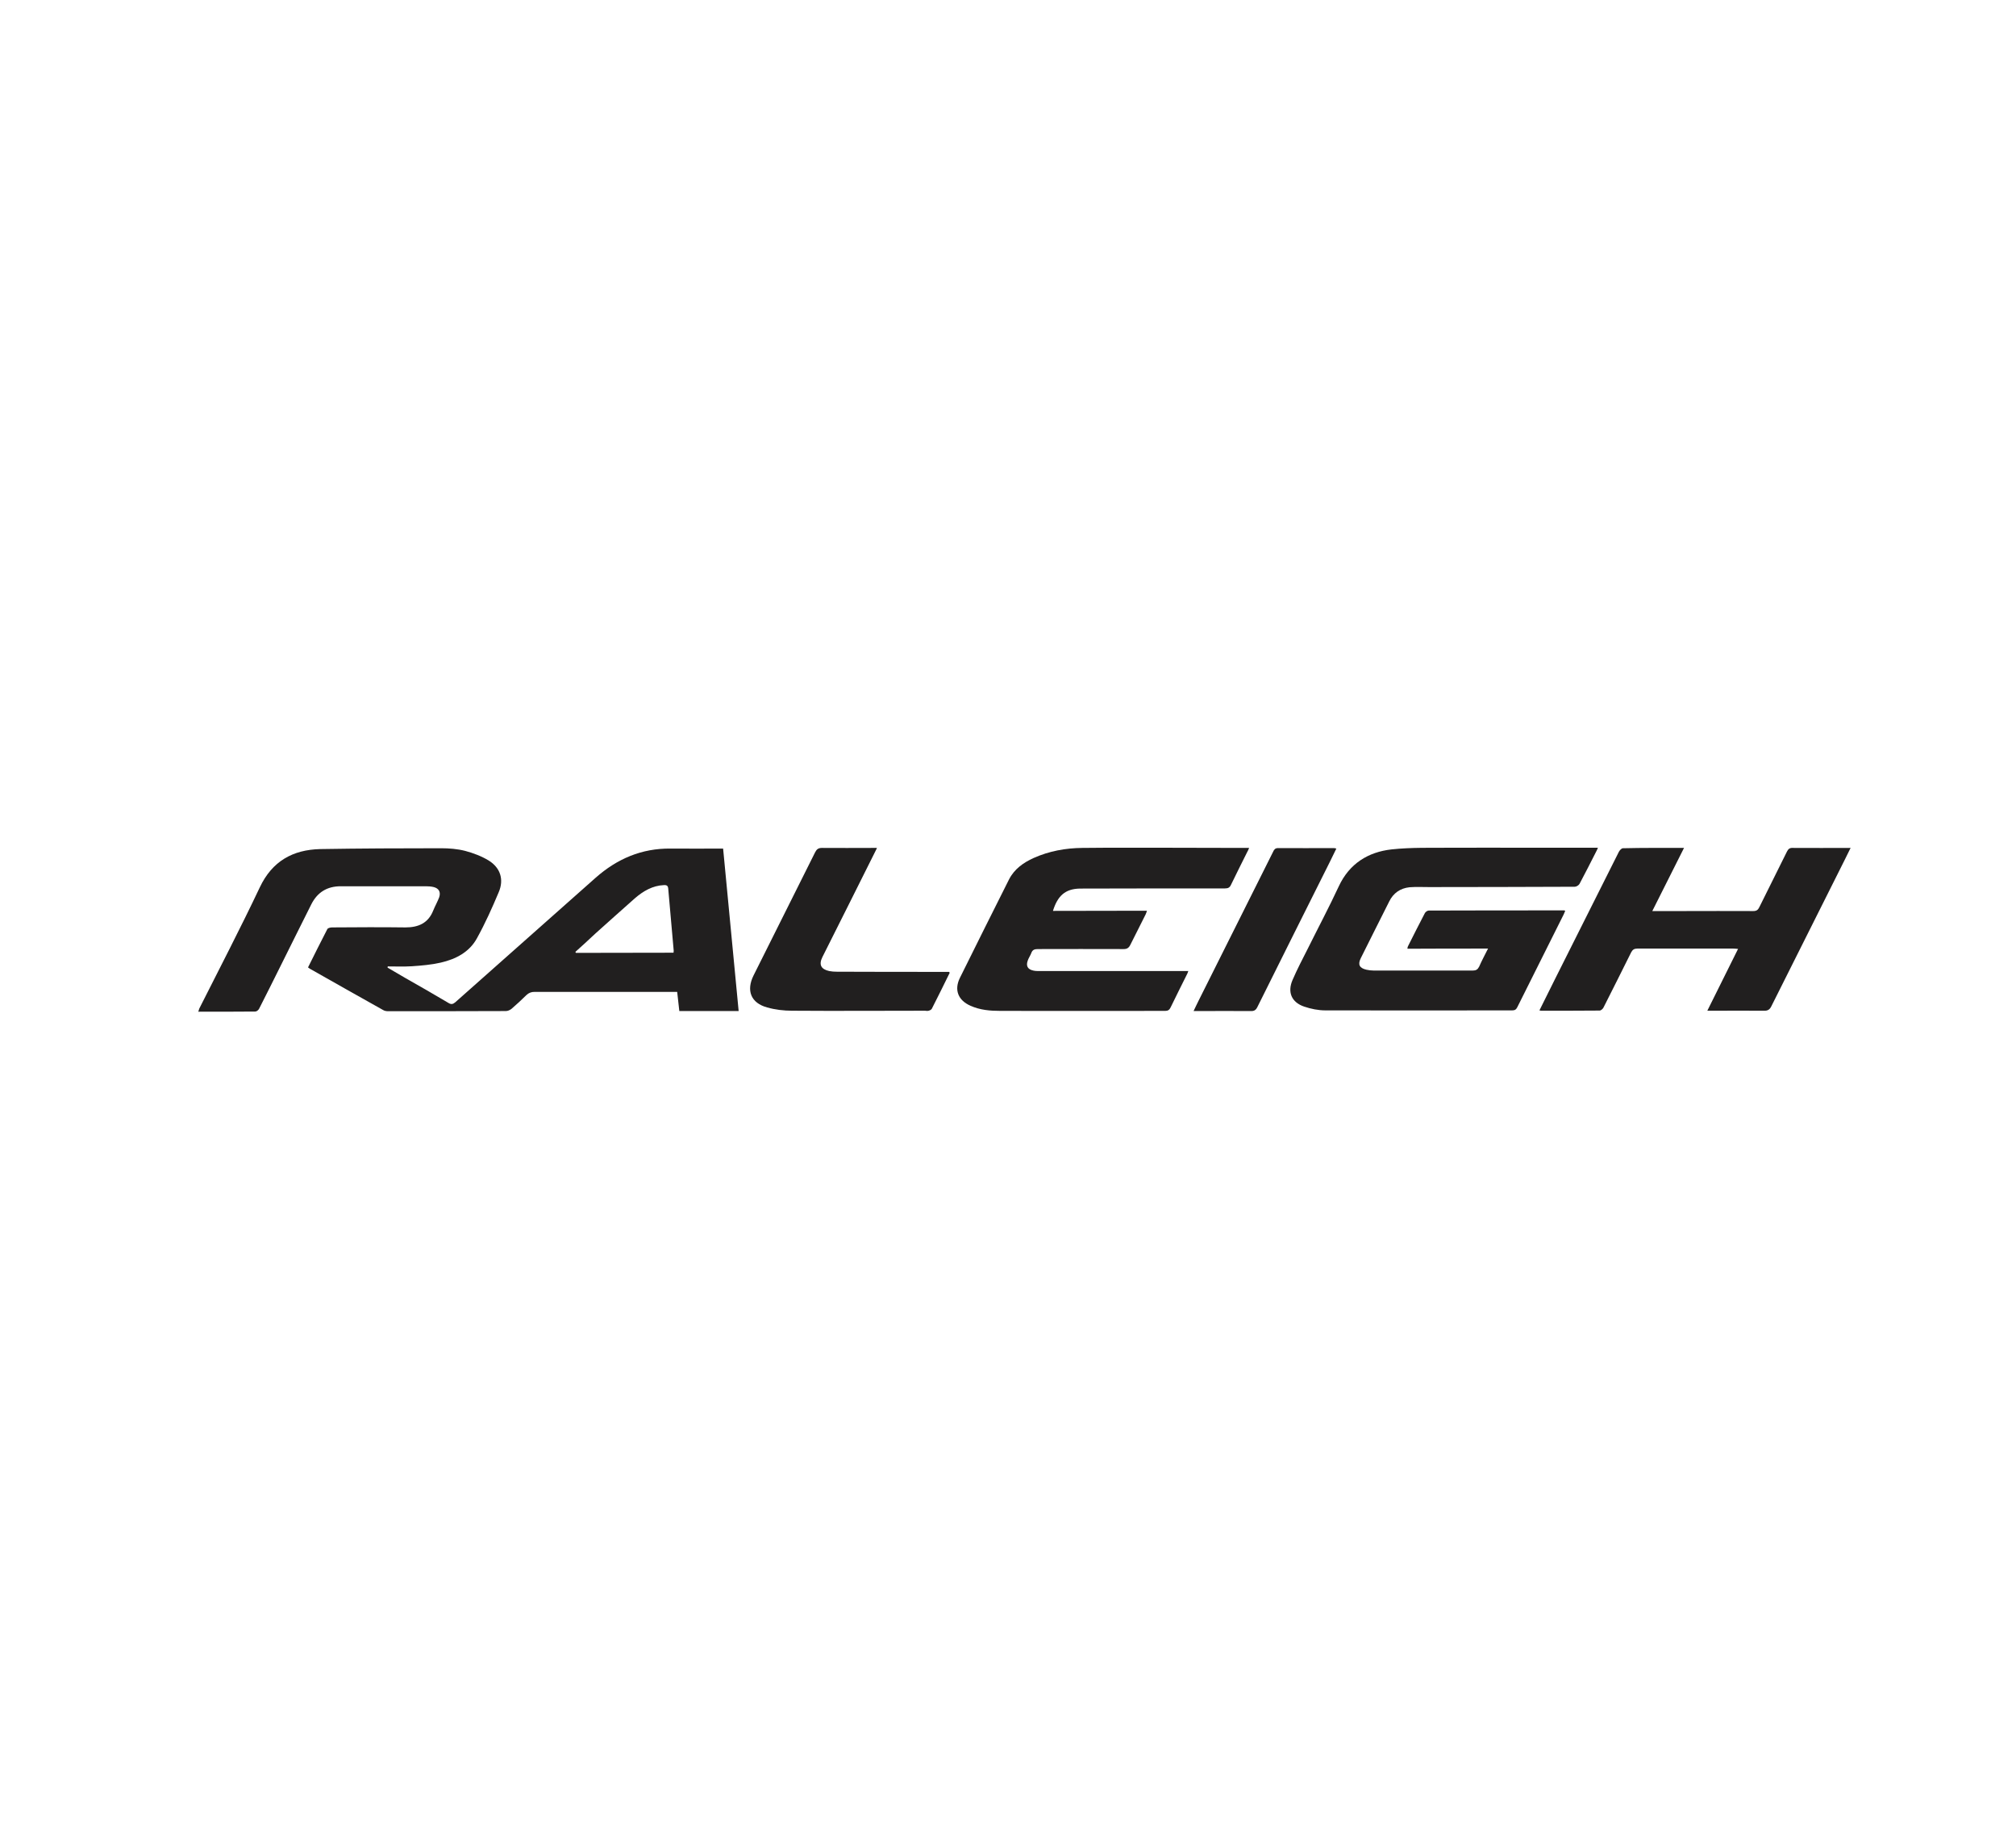 <?xml version="1.0" encoding="utf-8"?>
<!-- Generator: Adobe Illustrator 24.2.3, SVG Export Plug-In . SVG Version: 6.00 Build 0)  -->
<svg version="1.1" id="Capa_1" xmlns="http://www.w3.org/2000/svg" xmlns:xlink="http://www.w3.org/1999/xlink" x="0px" y="0px"
	 viewBox="0 0 122 111" style="enable-background:new 0 0 122 111;" xml:space="preserve">
<style type="text/css">
	.st0{fill:#211F1F;}
</style>
<g>
	<path class="st0" d="M34.82,57.59c0.01,0.02,0.02,0.04,0.03,0.06c1.97,0,3.93-0.01,5.91-0.01c0-0.05,0.01-0.08,0.01-0.12
		c-0.11-1.25-0.22-2.49-0.33-3.74c-0.01-0.18-0.08-0.24-0.26-0.23c-0.69,0.03-1.25,0.36-1.75,0.79c-0.81,0.71-1.61,1.44-2.41,2.15
		C35.62,56.87,35.22,57.23,34.82,57.59 M23.45,58.54c0.35,0.21,0.71,0.41,1.06,0.62c0.88,0.5,1.76,1,2.63,1.52
		c0.16,0.1,0.27,0.08,0.41-0.04c2.83-2.51,5.66-5.02,8.49-7.53c1.3-1.15,2.79-1.79,4.54-1.77c1.05,0.01,2.1,0,3.18,0
		c0.31,3.28,0.63,6.55,0.94,9.83c-1.2,0-2.38,0-3.59,0c-0.04-0.38-0.08-0.75-0.13-1.16h-0.29c-2.78,0-5.56,0-8.34,0
		c-0.2,0-0.35,0.06-0.49,0.19c-0.29,0.29-0.6,0.57-0.91,0.84c-0.09,0.07-0.22,0.13-0.34,0.13c-2.38,0.01-4.75,0.01-7.13,0.01
		c-0.1,0-0.22-0.02-0.31-0.08c-1.47-0.82-2.93-1.65-4.4-2.48c-0.04-0.02-0.07-0.05-0.13-0.09c0.39-0.78,0.77-1.55,1.17-2.32
		c0.03-0.06,0.18-0.1,0.28-0.1c1.48-0.01,2.96-0.02,4.45,0c0.78,0,1.38-0.26,1.68-1.03c0.11-0.27,0.26-0.53,0.36-0.8
		c0.1-0.31-0.02-0.53-0.33-0.61c-0.16-0.04-0.33-0.05-0.49-0.05c-1.71,0-3.43,0-5.14,0c-0.82,0-1.41,0.36-1.78,1.09
		c-0.64,1.27-1.27,2.55-1.91,3.83c-0.41,0.83-0.83,1.66-1.25,2.49c-0.04,0.08-0.15,0.17-0.23,0.17c-1.14,0.01-2.28,0.01-3.45,0.01
		c0.03-0.08,0.04-0.14,0.06-0.19c1.23-2.44,2.49-4.86,3.66-7.33c0.75-1.59,2-2.28,3.66-2.32c2.44-0.04,4.88-0.05,7.32-0.05
		c0.48,0,0.98,0.04,1.45,0.16c0.49,0.13,0.99,0.32,1.42,0.58c0.71,0.44,0.94,1.15,0.61,1.92c-0.4,0.95-0.82,1.89-1.32,2.79
		c-0.46,0.84-1.28,1.26-2.19,1.47c-0.57,0.13-1.16,0.18-1.75,0.22c-0.48,0.03-0.97,0.01-1.46,0.01
		C23.47,58.5,23.46,58.52,23.45,58.54"/>
	<path class="st0" d="M90.05,57.39c-1.65,0-3.25,0-4.88,0.01c0.01-0.06,0.01-0.1,0.03-0.14c0.34-0.68,0.68-1.35,1.03-2.02
		c0.04-0.07,0.15-0.15,0.23-0.15c2.73-0.01,5.47-0.01,8.2-0.01c0.01,0,0.01,0.01,0.06,0.02c-0.03,0.08-0.06,0.16-0.1,0.24
		c-0.93,1.87-1.87,3.73-2.8,5.6c-0.07,0.14-0.15,0.19-0.31,0.19c-3.77,0-7.53,0.01-11.3,0c-0.43,0-0.88-0.09-1.29-0.23
		c-0.76-0.26-1.02-0.87-0.7-1.61c0.28-0.65,0.61-1.28,0.93-1.91c0.62-1.25,1.28-2.49,1.87-3.76c0.64-1.37,1.77-2.07,3.19-2.23
		c1.2-0.13,2.43-0.09,3.64-0.1c1.48-0.01,2.97,0,4.45,0c1.35,0,2.71,0,4.06,0h0.34c-0.04,0.1-0.07,0.17-0.11,0.24
		c-0.33,0.65-0.66,1.3-1,1.94c-0.05,0.09-0.19,0.18-0.29,0.18c-2.94,0.01-5.88,0.02-8.81,0.02c-0.39,0-0.79-0.02-1.19,0.01
		c-0.56,0.06-0.98,0.35-1.23,0.86c-0.57,1.14-1.15,2.28-1.72,3.43c-0.19,0.38-0.09,0.6,0.34,0.7c0.14,0.03,0.29,0.05,0.44,0.05
		c2,0,4,0,6,0c0.19,0,0.29-0.06,0.38-0.23C89.66,58.14,89.85,57.79,90.05,57.39"/>
	<path class="st0" d="M63.72,55.11c1.89,0,3.77-0.01,5.69-0.01c-0.03,0.09-0.05,0.16-0.08,0.22c-0.31,0.62-0.62,1.23-0.93,1.85
		c-0.09,0.18-0.2,0.25-0.4,0.25c-1.73-0.01-3.46,0-5.19,0c-0.2,0-0.33,0.04-0.4,0.24c-0.06,0.16-0.17,0.31-0.22,0.47
		c-0.11,0.32,0.01,0.52,0.34,0.59c0.13,0.03,0.26,0.03,0.39,0.03c2.89,0,5.78,0,8.67,0c0.1,0,0.2,0,0.32,0
		c-0.03,0.09-0.05,0.15-0.08,0.2c-0.33,0.67-0.67,1.33-0.99,2c-0.07,0.15-0.16,0.21-0.33,0.21c-3.32,0-6.65,0.01-9.97,0
		c-0.62,0-1.23-0.05-1.81-0.31c-0.75-0.33-1-0.96-0.64-1.69c0.98-1.99,1.98-3.97,2.97-5.95c0.32-0.63,0.87-1.02,1.49-1.3
		c0.94-0.42,1.93-0.6,2.95-0.61c1.78-0.02,3.56-0.01,5.33-0.01c1.47,0,2.95,0.01,4.42,0.01c0.1,0,0.2,0,0.34,0
		c-0.04,0.1-0.07,0.18-0.11,0.24c-0.33,0.66-0.66,1.32-0.98,1.98c-0.08,0.18-0.18,0.23-0.37,0.23c-2.93,0-5.86,0-8.79,0.01
		C64.45,53.78,64,54.21,63.72,55.11"/>
	<path class="st0" d="M101.91,51.3c-0.65,1.29-1.27,2.53-1.92,3.82c0.66,0,1.26,0,1.86,0c1.42,0,2.84-0.01,4.25,0
		c0.2,0,0.29-0.07,0.37-0.24c0.55-1.12,1.12-2.24,1.67-3.36c0.08-0.16,0.17-0.23,0.35-0.22c1.15,0.01,2.3,0,3.5,0
		c-0.13,0.26-0.24,0.48-0.35,0.71c-1.48,2.95-2.96,5.9-4.44,8.86c-0.1,0.21-0.22,0.29-0.46,0.28c-1.03-0.01-2.06,0-3.1,0h-0.32
		c0.63-1.26,1.23-2.48,1.86-3.74c-0.12-0.01-0.21-0.02-0.29-0.02c-1.93,0-3.87,0-5.8,0c-0.19,0-0.29,0.06-0.38,0.23
		c-0.55,1.11-1.11,2.22-1.67,3.33c-0.04,0.09-0.16,0.19-0.24,0.19c-1.18,0.01-2.36,0.01-3.54,0.01c-0.02,0-0.05-0.01-0.1-0.02
		c0.32-0.64,0.64-1.28,0.95-1.91c1.29-2.57,2.57-5.13,3.86-7.69c0.05-0.09,0.16-0.21,0.24-0.21C99.44,51.29,100.65,51.3,101.91,51.3
		"/>
	<path class="st0" d="M53.06,51.33c-0.58,1.15-1.12,2.24-1.67,3.34c-0.54,1.08-1.08,2.15-1.62,3.23c-0.23,0.46-0.09,0.74,0.41,0.85
		c0.15,0.03,0.31,0.04,0.47,0.04c2.18,0.01,4.37,0.01,6.55,0.01h0.24c0.02,0.03,0.03,0.05,0.03,0.06c-0.36,0.73-0.71,1.45-1.08,2.17
		c-0.03,0.06-0.12,0.1-0.19,0.12s-0.15,0.01-0.22,0c-2.68,0-5.36,0.02-8.04,0c-0.51,0-1.03-0.06-1.52-0.2
		c-0.98-0.27-1.27-1.02-0.82-1.93c1.24-2.48,2.49-4.97,3.73-7.46c0.1-0.19,0.2-0.26,0.42-0.26c1,0.01,2.01,0,3.01,0h0.3"/>
	<path class="st0" d="M80.87,51.34c-0.15,0.31-0.29,0.6-0.43,0.88c-1.45,2.9-2.9,5.79-4.34,8.69c-0.09,0.19-0.19,0.27-0.41,0.26
		c-1.06-0.01-2.12,0-3.18,0c-0.08,0-0.16,0-0.28,0c0.11-0.22,0.19-0.41,0.29-0.6c1.51-3.01,3.01-6.02,4.52-9.03
		c0.06-0.13,0.12-0.23,0.3-0.23c1.12,0.01,2.25,0,3.37,0C80.75,51.31,80.8,51.32,80.87,51.34"/>
</g>
</svg>
